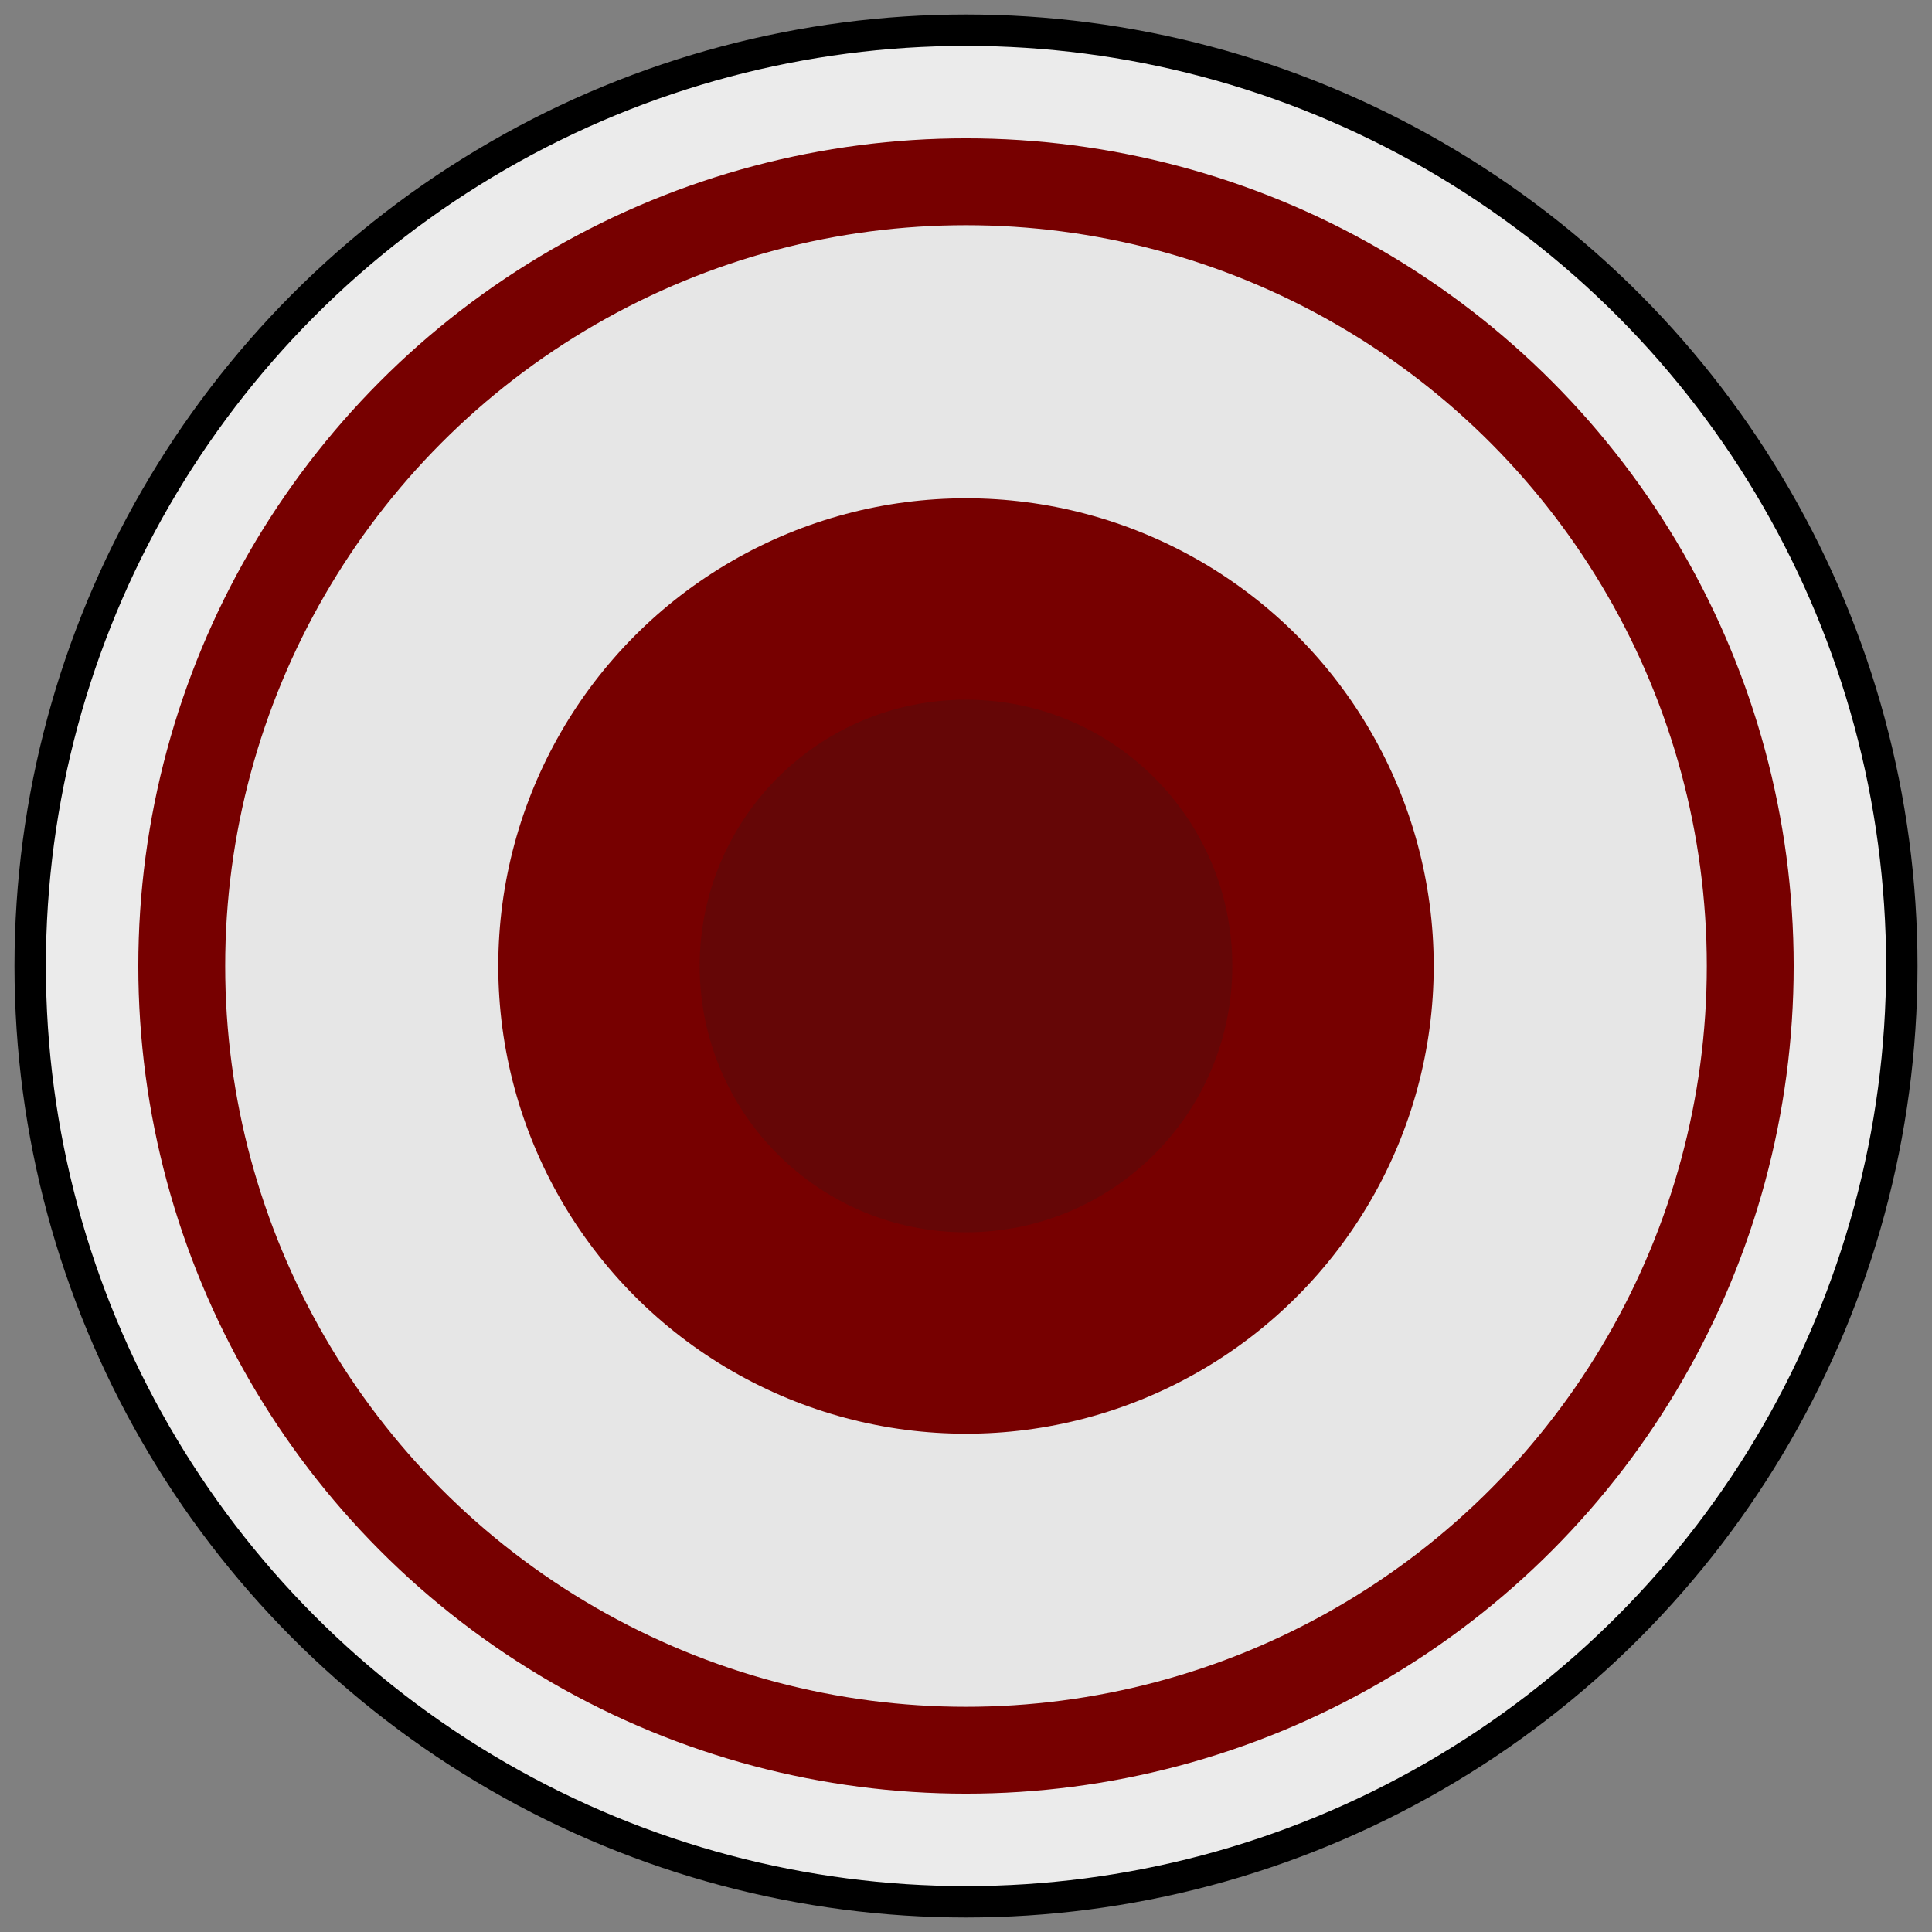 <?xml version="1.0" encoding="UTF-8" standalone="no"?>
<!DOCTYPE svg PUBLIC "-//W3C//DTD SVG 1.1//EN" "http://www.w3.org/Graphics/SVG/1.1/DTD/svg11.dtd">
<svg width="32" height="32" viewBox="0 0 32 32" version="1.1" xmlns="http://www.w3.org/2000/svg" xmlns:xlink="http://www.w3.org/1999/xlink" xml:space="preserve" xmlns:serif="http://www.serif.com/" style="fill-rule:evenodd;clip-rule:evenodd;stroke-linecap:round;stroke-linejoin:round;stroke-miterlimit:1.5;">
    <rect x="0" y="0" width="32" height="32" fill="#808080" stroke="none"/>
    <circle cx="16" cy="16" r="15.5" style="fill:rgb(235,235,235);stroke:black;stroke-width:0.52px;"/>
    <circle cx="16" cy="16" r="13.709" style="fill:rgb(119,0,0);"/>
    <circle cx="16" cy="16" r="12.27" style="fill:rgb(230,230,230);"/>
    <circle cx="16" cy="16" r="7.747" style="fill:rgb(119,0,0);"/>
    <circle cx="16" cy="16" r="4.411" style="fill:rgb(101,6,6);"/>
</svg>
